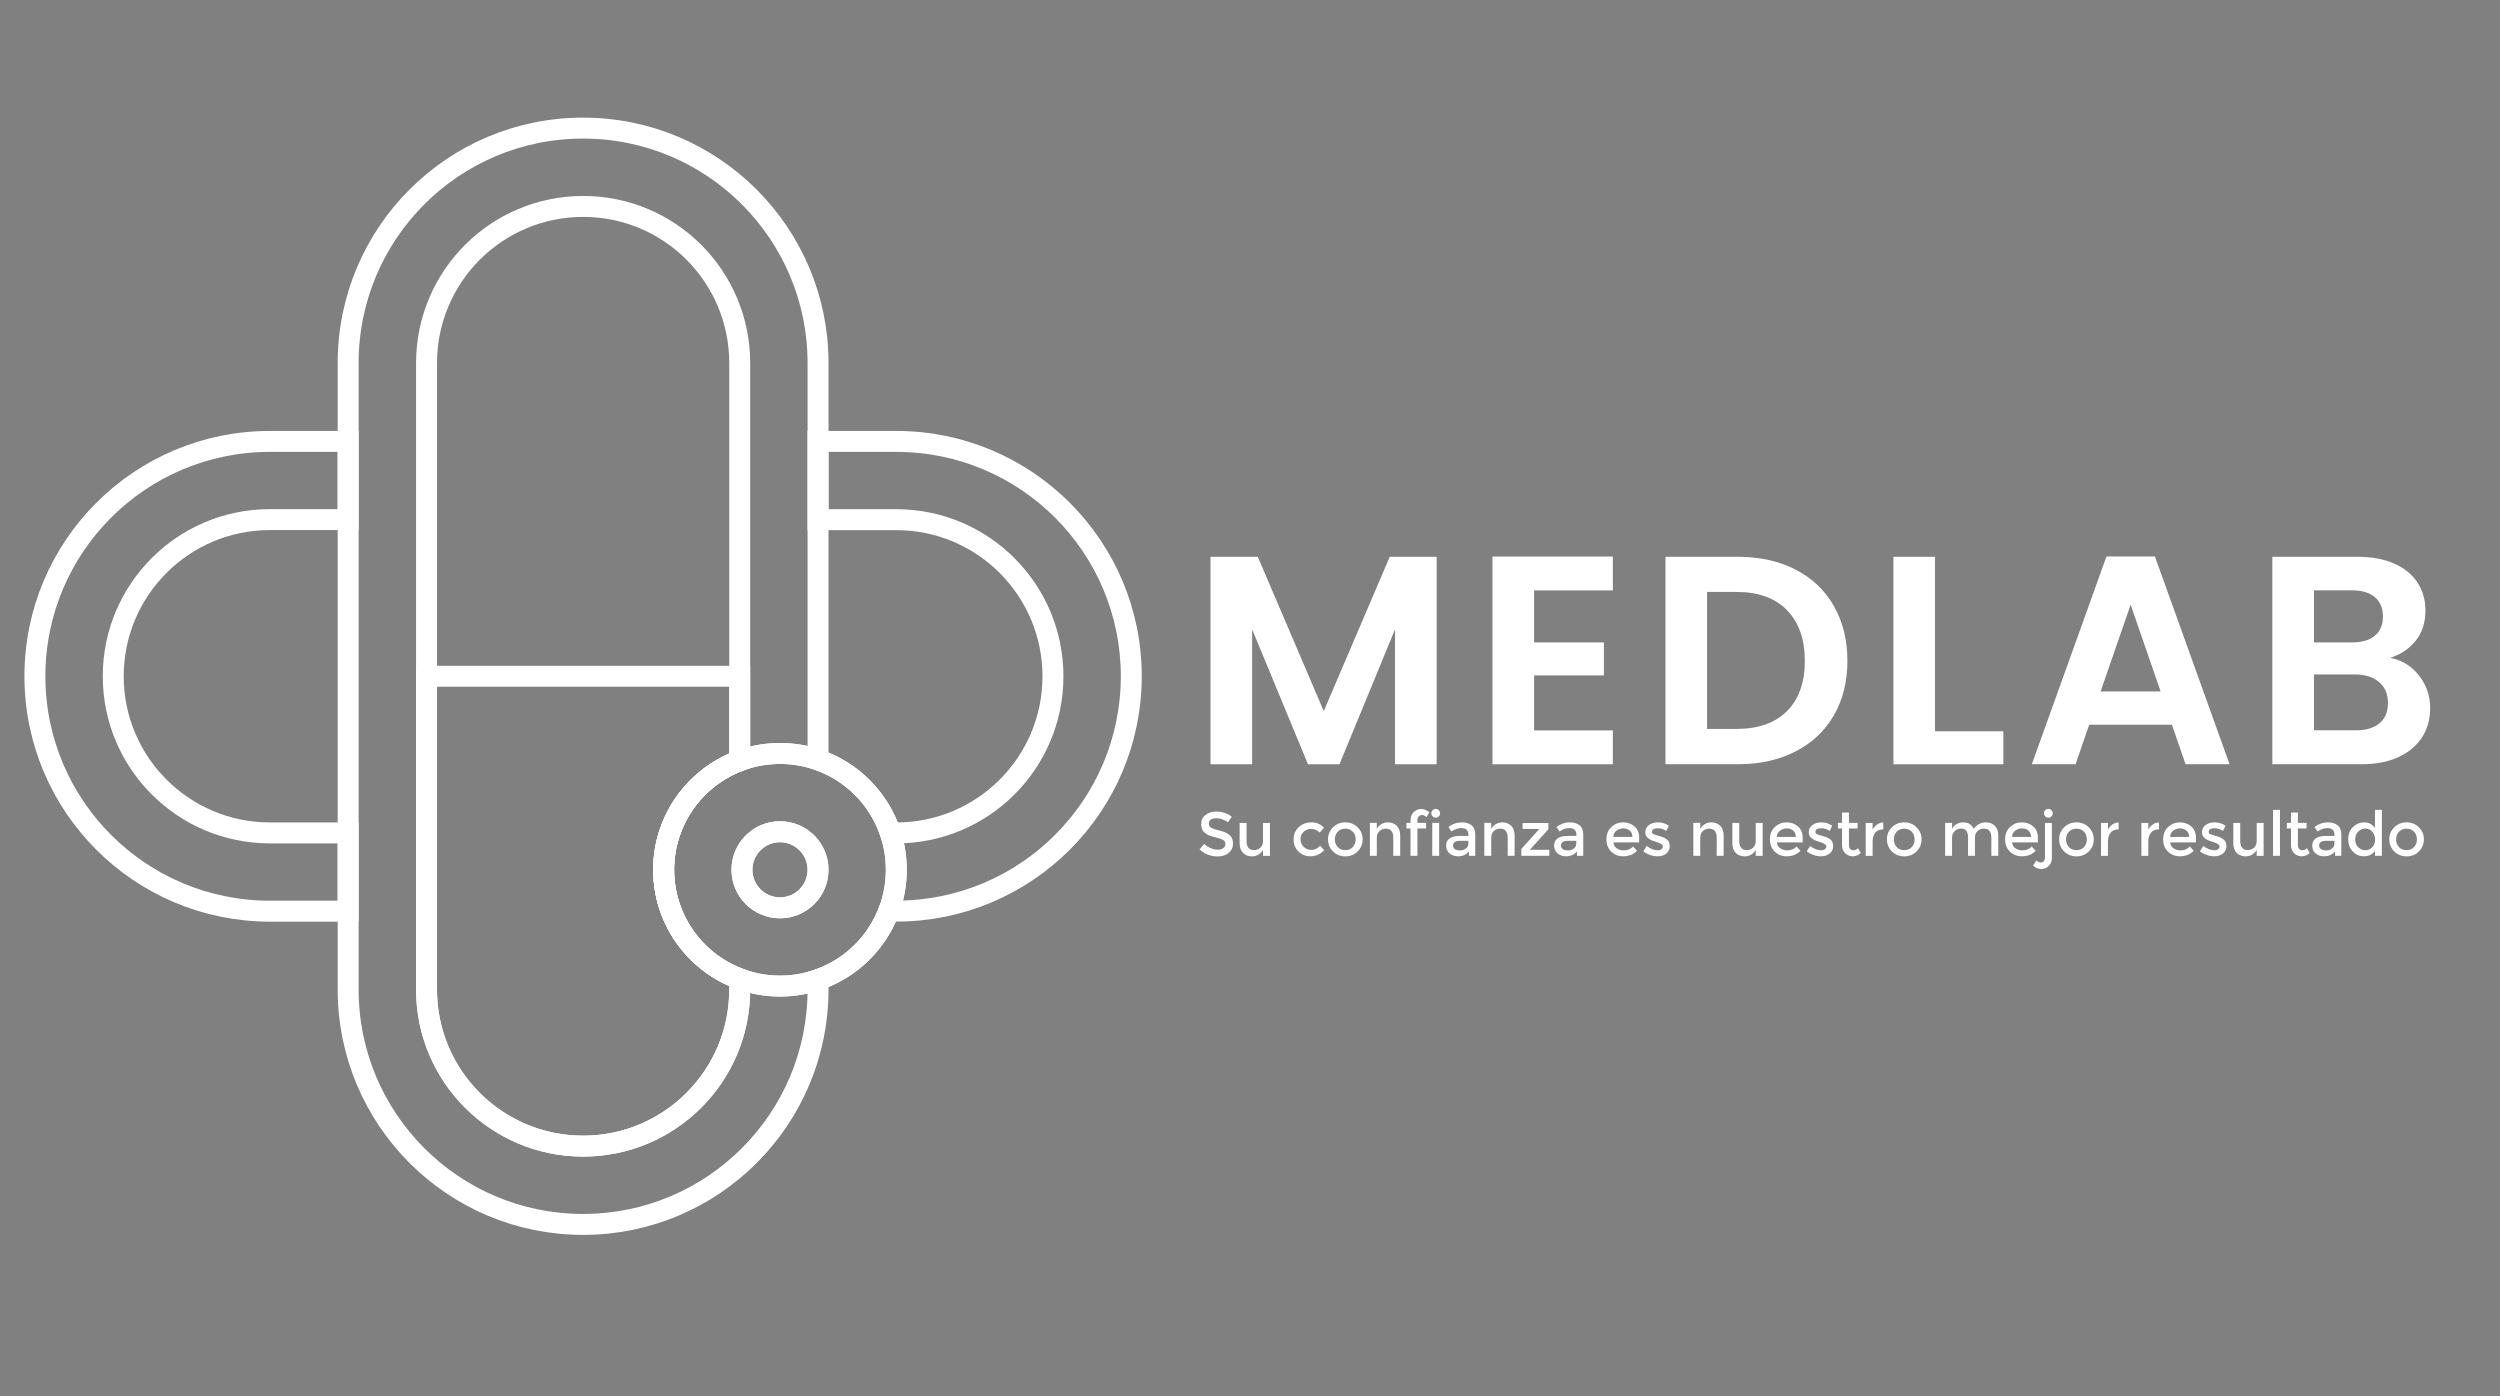 <?xml version="1.0" encoding="utf-8"?>
<!-- Generator: Adobe Illustrator 24.0.0, SVG Export Plug-In . SVG Version: 6.00 Build 0)  -->
<svg version="1.1" id="Capa_1" xmlns="http://www.w3.org/2000/svg" xmlns:xlink="http://www.w3.org/1999/xlink" x="0px" y="0px"
	 viewBox="0 0 358.11 200" style="enable-background:new 0 0 358.11 200;" xml:space="preserve">
<rect x="0" y="0" width="358.11" height="200" fill="#808080" stroke="none"/>
<style type="text/css">
	.st0{fill:#FFFFFF;}
	.st1{fill:none;stroke:#FFFFFF;stroke-width:3;stroke-miterlimit:10;}
	.st2{fill:#CCB079;}
</style>
<g>
	<g>
		<g>
			<g>
				<path class="st0" d="M205.79,79.76v29.72h-5.96V90.15l-7.96,19.33h-4.51l-8-19.33v19.33h-5.96V79.76h6.77l9.45,22.1l9.45-22.1
					H205.79z"/>
				<path class="st0" d="M219.75,84.57v7.45h10v4.73h-10v7.88h11.28v4.85h-17.24V79.72h17.24v4.85H219.75z"/>
				<path class="st0" d="M257.2,81.59c2.37,1.22,4.2,2.96,5.49,5.22c1.29,2.26,1.94,4.87,1.94,7.85c0,2.98-0.65,5.58-1.94,7.81
					c-1.29,2.23-3.12,3.95-5.49,5.17c-2.37,1.22-5.12,1.83-8.24,1.83h-10.39V79.76h10.39C252.08,79.76,254.83,80.37,257.2,81.59z
					 M255.98,101.86c1.7-1.7,2.55-4.1,2.55-7.19c0-3.09-0.85-5.51-2.55-7.26c-1.7-1.75-4.12-2.62-7.24-2.62h-4.21v19.63h4.21
					C251.87,104.41,254.28,103.56,255.98,101.86z"/>
				<path class="st0" d="M277.18,104.75h9.79v4.73h-15.75V79.76h5.96V104.75z"/>
				<path class="st0" d="M311.11,103.81h-11.84l-1.96,5.66h-6.26l10.69-29.76h6.94l10.69,29.76h-6.3L311.11,103.81z M309.5,99.05
					l-4.3-12.43l-4.3,12.43H309.5z"/>
				<path class="st0" d="M346.49,96.75c1.08,1.36,1.62,2.92,1.62,4.68c0,1.59-0.39,2.99-1.17,4.19c-0.78,1.21-1.91,2.15-3.38,2.83
					c-1.48,0.68-3.22,1.02-5.24,1.02H325.5V79.76h12.26c2.01,0,3.75,0.33,5.22,0.98c1.46,0.65,2.57,1.56,3.32,2.72
					c0.75,1.16,1.13,2.48,1.13,3.96c0,1.73-0.46,3.18-1.38,4.34c-0.92,1.16-2.15,1.99-3.68,2.47
					C344.04,94.55,345.41,95.38,346.49,96.75z M331.46,92.02h5.45c1.42,0,2.51-0.32,3.28-0.96c0.77-0.64,1.15-1.55,1.15-2.75
					c0-1.19-0.38-2.11-1.15-2.77c-0.77-0.65-1.86-0.98-3.28-0.98h-5.45V92.02z M340.85,103.6c0.81-0.68,1.21-1.65,1.21-2.9
					c0-1.28-0.43-2.28-1.28-3c-0.85-0.72-2-1.09-3.45-1.09h-5.87v8h6C338.91,104.62,340.04,104.28,340.85,103.6z"/>
			</g>
		</g>
	</g>
	<g>
		<g>
			<g>
				<path class="st0" d="M174.2,117.21c-0.3,0-0.55,0.06-0.75,0.19c-0.2,0.12-0.29,0.31-0.29,0.56c0,0.25,0.1,0.44,0.29,0.58
					c0.2,0.13,0.61,0.28,1.25,0.43c0.64,0.15,1.11,0.37,1.44,0.65c0.32,0.28,0.48,0.69,0.48,1.23c0,0.54-0.2,0.98-0.61,1.32
					c-0.41,0.34-0.94,0.51-1.61,0.51c-0.97,0-1.83-0.33-2.58-1l0.66-0.79c0.63,0.54,1.28,0.82,1.95,0.82c0.34,0,0.6-0.07,0.8-0.22
					c0.2-0.15,0.3-0.34,0.3-0.58s-0.09-0.43-0.28-0.56c-0.19-0.13-0.51-0.25-0.96-0.36c-0.46-0.11-0.8-0.21-1.04-0.3
					c-0.24-0.09-0.45-0.21-0.63-0.36c-0.37-0.28-0.55-0.7-0.55-1.28c0-0.57,0.21-1.02,0.63-1.33c0.42-0.31,0.93-0.47,1.55-0.47
					c0.4,0,0.79,0.06,1.18,0.2c0.39,0.13,0.73,0.31,1.01,0.55l-0.56,0.79c-0.18-0.17-0.43-0.3-0.75-0.41
					C174.81,117.26,174.5,117.21,174.2,117.21z"/>
				<path class="st0" d="M180.92,120.43v-2.55h0.99v4.72h-0.99v-0.86c-0.16,0.29-0.38,0.52-0.66,0.68
					c-0.28,0.17-0.58,0.25-0.91,0.25c-0.53,0-0.96-0.16-1.29-0.49c-0.33-0.33-0.49-0.8-0.49-1.41v-2.89h0.99v2.59
					c0,0.87,0.36,1.3,1.08,1.3c0.34,0,0.64-0.11,0.9-0.34C180.8,121.2,180.92,120.87,180.92,120.43z"/>
				<path class="st0" d="M187.7,122.66c-0.66,0-1.22-0.22-1.69-0.67c-0.47-0.45-0.71-1.03-0.71-1.75c0-0.72,0.25-1.31,0.74-1.76
					c0.49-0.45,1.1-0.68,1.81-0.68c0.71,0,1.31,0.25,1.8,0.74l-0.59,0.72c-0.41-0.35-0.82-0.53-1.23-0.53
					c-0.41,0-0.77,0.14-1.08,0.41c-0.3,0.27-0.46,0.63-0.46,1.06c0,0.43,0.15,0.8,0.45,1.1c0.3,0.3,0.67,0.45,1.11,0.45
					c0.44,0,0.86-0.2,1.25-0.6l0.59,0.64C189.11,122.38,188.45,122.66,187.7,122.66z"/>
				<path class="st0" d="M194.48,121.96c-0.47,0.47-1.06,0.71-1.77,0.71c-0.71,0-1.3-0.24-1.77-0.71c-0.47-0.47-0.71-1.05-0.71-1.73
					c0-0.68,0.24-1.25,0.71-1.72c0.47-0.47,1.06-0.71,1.77-0.71c0.71,0,1.3,0.24,1.77,0.71c0.47,0.47,0.71,1.05,0.71,1.72
					C195.19,120.91,194.95,121.49,194.48,121.96z M191.63,121.35c0.28,0.29,0.64,0.43,1.07,0.43c0.43,0,0.79-0.14,1.07-0.43
					c0.28-0.29,0.42-0.66,0.42-1.11c0-0.46-0.14-0.83-0.42-1.11c-0.28-0.29-0.64-0.43-1.07-0.43c-0.43,0-0.79,0.14-1.07,0.43
					c-0.28,0.29-0.42,0.66-0.42,1.11C191.21,120.69,191.35,121.06,191.63,121.35z"/>
				<path class="st0" d="M197.22,120.04v2.55h-0.99v-4.72h0.99v0.86c0.16-0.29,0.38-0.52,0.66-0.68c0.28-0.17,0.58-0.25,0.91-0.25
					c0.53,0,0.96,0.16,1.29,0.49c0.33,0.33,0.49,0.8,0.49,1.41v2.89h-0.99V120c0-0.87-0.36-1.3-1.08-1.3c-0.34,0-0.64,0.11-0.9,0.34
					C197.34,119.27,197.22,119.6,197.22,120.04z"/>
				<path class="st0" d="M203.04,117.48v0.39h1.24v0.8h-1.24v3.92h-0.99v-3.92h-0.59v-0.8h0.59v-0.36c0-0.5,0.15-0.89,0.45-1.18
					c0.3-0.29,0.66-0.44,1.08-0.44c0.42,0,0.81,0.16,1.16,0.47l-0.41,0.7c-0.2-0.21-0.4-0.31-0.61-0.31c-0.21,0-0.38,0.07-0.5,0.2
					C203.1,117.08,203.04,117.26,203.04,117.48z"/>
				<path class="st0" d="M205.22,116.94c-0.12-0.12-0.19-0.27-0.19-0.44c0-0.17,0.06-0.32,0.19-0.44c0.12-0.12,0.27-0.19,0.44-0.19
					c0.17,0,0.32,0.06,0.44,0.19c0.12,0.12,0.19,0.27,0.19,0.44c0,0.17-0.06,0.32-0.19,0.44c-0.12,0.12-0.27,0.19-0.44,0.19
					C205.49,117.12,205.34,117.06,205.22,116.94z M206.15,122.59h-0.99v-4.72h0.99V122.59z"/>
				<path class="st0" d="M211.32,122.59h-0.9v-0.63c-0.39,0.47-0.91,0.7-1.57,0.7c-0.49,0-0.9-0.14-1.22-0.42
					c-0.32-0.28-0.48-0.65-0.48-1.11c0-0.46,0.17-0.81,0.51-1.04c0.34-0.23,0.81-0.35,1.39-0.35h1.29v-0.18
					c0-0.63-0.35-0.94-1.05-0.94c-0.44,0-0.89,0.16-1.37,0.48l-0.44-0.62c0.57-0.46,1.22-0.68,1.95-0.68c0.56,0,1.01,0.14,1.36,0.42
					c0.35,0.28,0.53,0.72,0.53,1.33V122.59z M210.33,120.84v-0.4h-1.12c-0.72,0-1.07,0.22-1.07,0.67c0,0.23,0.09,0.41,0.27,0.53
					c0.18,0.12,0.42,0.18,0.74,0.18s0.59-0.09,0.83-0.27C210.21,121.38,210.33,121.14,210.33,120.84z"/>
				<path class="st0" d="M213.61,120.04v2.55h-0.99v-4.72h0.99v0.86c0.16-0.29,0.38-0.52,0.66-0.68c0.28-0.17,0.58-0.25,0.91-0.25
					c0.53,0,0.96,0.16,1.29,0.49c0.33,0.33,0.49,0.8,0.49,1.41v2.89h-0.99V120c0-0.87-0.36-1.3-1.08-1.3c-0.34,0-0.64,0.11-0.9,0.34
					C213.73,119.27,213.61,119.6,213.61,120.04z"/>
				<path class="st0" d="M218.1,118.74v-0.85h3.69v0.9l-2.65,2.94h2.79v0.86h-4.01v-0.97l2.58-2.88H218.1z"/>
				<path class="st0" d="M226.79,122.59h-0.9v-0.63c-0.39,0.47-0.91,0.7-1.57,0.7c-0.49,0-0.9-0.14-1.22-0.42
					c-0.32-0.28-0.48-0.65-0.48-1.11c0-0.46,0.17-0.81,0.51-1.04c0.34-0.23,0.81-0.35,1.39-0.35h1.29v-0.18
					c0-0.63-0.35-0.94-1.05-0.94c-0.44,0-0.89,0.16-1.37,0.48l-0.44-0.62c0.57-0.46,1.22-0.68,1.95-0.68c0.56,0,1.01,0.14,1.36,0.42
					c0.35,0.28,0.53,0.72,0.53,1.33V122.59z M225.79,120.84v-0.4h-1.12c-0.72,0-1.07,0.22-1.07,0.67c0,0.23,0.09,0.41,0.27,0.53
					c0.18,0.12,0.42,0.18,0.74,0.18s0.59-0.09,0.83-0.27C225.68,121.38,225.79,121.14,225.79,120.84z"/>
				<path class="st0" d="M234.81,120.67h-3.7c0.02,0.34,0.18,0.62,0.47,0.83c0.29,0.21,0.62,0.31,0.99,0.31
					c0.59,0,1.04-0.19,1.35-0.56l0.57,0.62c-0.51,0.53-1.17,0.79-1.99,0.79c-0.66,0-1.23-0.22-1.69-0.66
					c-0.46-0.44-0.7-1.03-0.7-1.77c0-0.74,0.24-1.33,0.71-1.77c0.47-0.44,1.03-0.66,1.67-0.66c0.64,0,1.19,0.19,1.64,0.58
					c0.45,0.39,0.67,0.92,0.67,1.6V120.67z M231.12,119.89h2.71c0-0.4-0.12-0.7-0.37-0.91c-0.25-0.21-0.55-0.32-0.92-0.32
					c-0.36,0-0.69,0.11-0.98,0.33C231.26,119.21,231.12,119.51,231.12,119.89z"/>
				<path class="st0" d="M239.18,121.18c0,0.45-0.16,0.81-0.49,1.08c-0.33,0.27-0.74,0.4-1.25,0.4c-0.34,0-0.7-0.06-1.07-0.19
					c-0.37-0.12-0.7-0.3-0.98-0.52l0.48-0.77c0.55,0.41,1.08,0.62,1.6,0.62c0.22,0,0.4-0.05,0.53-0.16c0.13-0.1,0.2-0.24,0.2-0.39
					c0-0.24-0.31-0.45-0.94-0.64c-0.05-0.02-0.08-0.03-0.11-0.04c-0.98-0.27-1.47-0.71-1.47-1.33c0-0.44,0.17-0.79,0.51-1.05
					c0.34-0.26,0.78-0.39,1.33-0.39c0.54,0,1.06,0.16,1.54,0.48l-0.37,0.74c-0.38-0.25-0.8-0.38-1.25-0.38
					c-0.24,0-0.43,0.04-0.58,0.13c-0.15,0.09-0.22,0.21-0.22,0.39c0,0.15,0.08,0.27,0.23,0.34c0.11,0.05,0.26,0.1,0.45,0.15
					c0.19,0.05,0.36,0.09,0.51,0.14c0.15,0.05,0.29,0.1,0.43,0.16c0.14,0.06,0.29,0.14,0.45,0.25
					C239.02,120.4,239.18,120.73,239.18,121.18z"/>
				<path class="st0" d="M243.55,120.04v2.55h-0.99v-4.72h0.99v0.86c0.16-0.29,0.38-0.52,0.66-0.68c0.28-0.17,0.58-0.25,0.91-0.25
					c0.53,0,0.96,0.16,1.29,0.49c0.33,0.33,0.49,0.8,0.49,1.41v2.89h-0.99V120c0-0.87-0.36-1.3-1.08-1.3c-0.34,0-0.64,0.11-0.9,0.34
					C243.68,119.27,243.55,119.6,243.55,120.04z"/>
				<path class="st0" d="M251.5,120.43v-2.55h0.99v4.72h-0.99v-0.86c-0.16,0.29-0.38,0.52-0.66,0.68c-0.28,0.17-0.58,0.25-0.91,0.25
					c-0.53,0-0.96-0.16-1.29-0.49c-0.33-0.33-0.49-0.8-0.49-1.41v-2.89h0.99v2.59c0,0.87,0.36,1.3,1.08,1.3
					c0.34,0,0.64-0.11,0.9-0.34C251.37,121.2,251.5,120.87,251.5,120.43z"/>
				<path class="st0" d="M258.23,120.67h-3.7c0.02,0.34,0.18,0.62,0.47,0.83c0.29,0.21,0.62,0.31,0.99,0.31
					c0.59,0,1.04-0.19,1.35-0.56l0.57,0.62c-0.51,0.53-1.17,0.79-1.99,0.79c-0.66,0-1.23-0.22-1.69-0.66
					c-0.46-0.44-0.7-1.03-0.7-1.77c0-0.74,0.24-1.33,0.71-1.77c0.47-0.44,1.03-0.66,1.67-0.66c0.64,0,1.19,0.19,1.64,0.58
					c0.45,0.39,0.67,0.92,0.67,1.6V120.67z M254.53,119.89h2.71c0-0.4-0.12-0.7-0.37-0.91c-0.25-0.21-0.55-0.32-0.92-0.32
					c-0.36,0-0.69,0.11-0.98,0.33C254.67,119.21,254.53,119.51,254.53,119.89z"/>
				<path class="st0" d="M262.59,121.18c0,0.45-0.16,0.81-0.49,1.08c-0.33,0.27-0.74,0.4-1.25,0.4c-0.34,0-0.7-0.06-1.07-0.19
					c-0.37-0.12-0.7-0.3-0.98-0.52l0.48-0.77c0.55,0.41,1.08,0.62,1.6,0.62c0.22,0,0.4-0.05,0.53-0.16c0.13-0.1,0.2-0.24,0.2-0.39
					c0-0.24-0.31-0.45-0.94-0.64c-0.05-0.02-0.08-0.03-0.11-0.04c-0.98-0.27-1.47-0.71-1.47-1.33c0-0.44,0.17-0.79,0.51-1.05
					c0.34-0.26,0.78-0.39,1.33-0.39c0.54,0,1.06,0.16,1.54,0.48l-0.37,0.74c-0.38-0.25-0.8-0.38-1.25-0.38
					c-0.24,0-0.43,0.04-0.58,0.13c-0.15,0.09-0.22,0.21-0.22,0.39c0,0.15,0.08,0.27,0.23,0.34c0.11,0.05,0.26,0.1,0.45,0.15
					c0.19,0.05,0.36,0.09,0.51,0.14c0.15,0.05,0.29,0.1,0.43,0.16c0.14,0.06,0.29,0.14,0.45,0.25
					C262.43,120.4,262.59,120.73,262.59,121.18z"/>
				<path class="st0" d="M264.85,118.67v2.39c0,0.22,0.06,0.4,0.18,0.54c0.12,0.13,0.28,0.2,0.5,0.2c0.21,0,0.42-0.1,0.61-0.31
					l0.41,0.7c-0.35,0.31-0.73,0.47-1.16,0.47c-0.42,0-0.78-0.15-1.08-0.44c-0.3-0.29-0.45-0.69-0.45-1.18v-2.37h-0.59v-0.8h0.59
					v-1.48h0.99v1.48h1.24v0.8H264.85z"/>
				<path class="st0" d="M269.72,118.81c-0.49,0-0.86,0.16-1.11,0.48c-0.25,0.32-0.37,0.75-0.37,1.29v2.02h-0.99v-4.72h0.99v0.95
					c0.16-0.3,0.38-0.54,0.65-0.73s0.57-0.29,0.87-0.29l0.01,1C269.76,118.81,269.74,118.81,269.72,118.81z"/>
				<path class="st0" d="M274.54,121.96c-0.47,0.47-1.06,0.71-1.77,0.71c-0.71,0-1.3-0.24-1.77-0.71c-0.47-0.47-0.71-1.05-0.71-1.73
					c0-0.68,0.24-1.25,0.71-1.72c0.47-0.47,1.06-0.71,1.77-0.71c0.71,0,1.3,0.24,1.77,0.71c0.47,0.47,0.71,1.05,0.71,1.72
					C275.25,120.91,275.01,121.49,274.54,121.96z M271.7,121.35c0.28,0.29,0.64,0.43,1.07,0.43c0.43,0,0.79-0.14,1.07-0.43
					c0.28-0.29,0.42-0.66,0.42-1.11c0-0.46-0.14-0.83-0.42-1.11c-0.28-0.29-0.64-0.43-1.07-0.43c-0.43,0-0.79,0.14-1.07,0.43
					c-0.28,0.29-0.42,0.66-0.42,1.11C271.28,120.69,271.42,121.06,271.7,121.35z"/>
				<path class="st0" d="M279.62,120.04v2.55h-0.99v-4.72h0.99v0.86c0.14-0.29,0.36-0.52,0.64-0.68c0.29-0.17,0.6-0.25,0.93-0.25
					c0.75,0,1.25,0.31,1.52,0.92c0.47-0.61,1.05-0.92,1.75-0.92c0.53,0,0.96,0.16,1.29,0.49c0.33,0.33,0.49,0.8,0.49,1.41v2.89
					h-0.99V120c0-0.87-0.36-1.3-1.08-1.3c-0.34,0-0.63,0.11-0.88,0.32c-0.25,0.22-0.38,0.53-0.39,0.94v2.63h-0.99V120
					c0-0.45-0.08-0.78-0.24-0.99c-0.16-0.21-0.41-0.32-0.75-0.32s-0.64,0.11-0.9,0.34C279.75,119.27,279.62,119.6,279.62,120.04z"/>
				<path class="st0" d="M291.92,120.67h-3.7c0.02,0.34,0.18,0.62,0.47,0.83c0.29,0.21,0.62,0.31,0.99,0.31
					c0.59,0,1.04-0.19,1.35-0.56l0.57,0.62c-0.51,0.53-1.17,0.79-1.99,0.79c-0.66,0-1.23-0.22-1.69-0.66
					c-0.46-0.44-0.7-1.03-0.7-1.77c0-0.74,0.24-1.33,0.71-1.77c0.47-0.44,1.03-0.66,1.67-0.66s1.19,0.19,1.64,0.58
					c0.45,0.39,0.67,0.92,0.67,1.6V120.67z M288.22,119.89h2.71c0-0.4-0.12-0.7-0.37-0.91c-0.25-0.21-0.55-0.32-0.92-0.32
					c-0.36,0-0.69,0.11-0.98,0.33C288.37,119.21,288.22,119.51,288.22,119.89z"/>
				<path class="st0" d="M292.93,122.82v-4.94h0.99v4.98c0,0.5-0.15,0.89-0.45,1.18c-0.3,0.29-0.66,0.44-1.08,0.44
					c-0.42,0-0.81-0.16-1.16-0.47l0.46-0.75c0.2,0.19,0.4,0.29,0.61,0.29c0.2,0,0.36-0.06,0.47-0.2
					C292.87,123.23,292.93,123.05,292.93,122.82z M292.97,116.94c-0.12-0.12-0.19-0.27-0.19-0.44c0-0.17,0.06-0.32,0.19-0.44
					c0.12-0.12,0.27-0.19,0.44-0.19c0.17,0,0.32,0.06,0.44,0.19c0.12,0.12,0.19,0.27,0.19,0.44c0,0.17-0.06,0.32-0.19,0.44
					c-0.12,0.12-0.27,0.19-0.44,0.19C293.24,117.12,293.09,117.06,292.97,116.94z"/>
				<path class="st0" d="M299.21,121.96c-0.47,0.47-1.06,0.71-1.77,0.71c-0.71,0-1.3-0.24-1.77-0.71c-0.47-0.47-0.71-1.05-0.71-1.73
					c0-0.68,0.24-1.25,0.71-1.72c0.47-0.47,1.06-0.71,1.77-0.71c0.71,0,1.3,0.24,1.77,0.71c0.47,0.47,0.71,1.05,0.71,1.72
					C299.92,120.91,299.69,121.49,299.21,121.96z M296.37,121.35c0.28,0.29,0.64,0.43,1.07,0.43c0.43,0,0.79-0.14,1.07-0.43
					c0.28-0.29,0.42-0.66,0.42-1.11c0-0.46-0.14-0.83-0.42-1.11c-0.28-0.29-0.64-0.43-1.07-0.43c-0.43,0-0.79,0.14-1.07,0.43
					c-0.28,0.29-0.42,0.66-0.42,1.11C295.95,120.69,296.09,121.06,296.37,121.35z"/>
				<path class="st0" d="M303.43,118.81c-0.49,0-0.86,0.16-1.11,0.48c-0.25,0.32-0.37,0.75-0.37,1.29v2.02h-0.99v-4.72h0.99v0.95
					c0.16-0.3,0.38-0.54,0.65-0.73s0.57-0.29,0.87-0.29l0.01,1C303.47,118.81,303.45,118.81,303.43,118.81z"/>
				<path class="st0" d="M309.21,118.81c-0.49,0-0.86,0.16-1.11,0.48c-0.25,0.32-0.37,0.75-0.37,1.29v2.02h-0.99v-4.72h0.99v0.95
					c0.16-0.3,0.38-0.54,0.65-0.73s0.57-0.29,0.87-0.29l0.01,1C309.24,118.81,309.23,118.81,309.21,118.81z"/>
				<path class="st0" d="M314.56,120.67h-3.7c0.02,0.34,0.18,0.62,0.47,0.83c0.29,0.21,0.62,0.31,0.99,0.31
					c0.59,0,1.04-0.19,1.35-0.56l0.57,0.62c-0.51,0.53-1.17,0.79-1.99,0.79c-0.66,0-1.23-0.22-1.69-0.66
					c-0.46-0.44-0.7-1.03-0.7-1.77c0-0.74,0.24-1.33,0.71-1.77c0.47-0.44,1.03-0.66,1.67-0.66c0.64,0,1.19,0.19,1.64,0.58
					c0.45,0.39,0.67,0.92,0.67,1.6V120.67z M310.86,119.89h2.71c0-0.4-0.12-0.7-0.37-0.91c-0.25-0.21-0.55-0.32-0.92-0.32
					c-0.36,0-0.69,0.11-0.98,0.33C311,119.21,310.86,119.51,310.86,119.89z"/>
				<path class="st0" d="M318.92,121.18c0,0.45-0.16,0.81-0.49,1.08c-0.33,0.27-0.74,0.4-1.25,0.4c-0.34,0-0.7-0.06-1.07-0.19
					c-0.37-0.12-0.7-0.3-0.98-0.52l0.48-0.77c0.55,0.41,1.08,0.62,1.6,0.62c0.22,0,0.4-0.05,0.53-0.16c0.13-0.1,0.2-0.24,0.2-0.39
					c0-0.24-0.31-0.45-0.94-0.64c-0.05-0.02-0.08-0.03-0.11-0.04c-0.98-0.27-1.47-0.71-1.47-1.33c0-0.44,0.17-0.79,0.51-1.05
					c0.34-0.26,0.78-0.39,1.33-0.39c0.54,0,1.06,0.16,1.54,0.48l-0.37,0.74c-0.38-0.25-0.8-0.38-1.25-0.38
					c-0.24,0-0.43,0.04-0.58,0.13c-0.15,0.09-0.22,0.21-0.22,0.39c0,0.15,0.08,0.27,0.23,0.34c0.11,0.05,0.26,0.1,0.45,0.15
					c0.19,0.05,0.36,0.09,0.51,0.14c0.15,0.05,0.29,0.1,0.43,0.16c0.14,0.06,0.29,0.14,0.45,0.25
					C318.76,120.4,318.92,120.73,318.92,121.18z"/>
				<path class="st0" d="M323.26,120.43v-2.55h0.99v4.72h-0.99v-0.86c-0.16,0.29-0.38,0.52-0.66,0.68
					c-0.28,0.17-0.58,0.25-0.91,0.25c-0.53,0-0.96-0.16-1.29-0.49c-0.33-0.33-0.49-0.8-0.49-1.41v-2.89h0.99v2.59
					c0,0.87,0.36,1.3,1.08,1.3c0.34,0,0.64-0.11,0.9-0.34C323.13,121.2,323.26,120.87,323.26,120.43z"/>
				<path class="st0" d="M326.59,122.59h-0.99v-6.58h0.99V122.59z"/>
				<path class="st0" d="M329.16,118.67v2.39c0,0.22,0.06,0.4,0.18,0.54c0.12,0.13,0.28,0.2,0.5,0.2c0.21,0,0.42-0.1,0.61-0.31
					l0.41,0.7c-0.35,0.31-0.73,0.47-1.16,0.47c-0.42,0-0.78-0.15-1.08-0.44c-0.3-0.29-0.45-0.69-0.45-1.18v-2.37h-0.59v-0.8h0.59
					v-1.48h0.99v1.48h1.24v0.8H329.16z"/>
				<path class="st0" d="M335.38,122.59h-0.9v-0.63c-0.39,0.47-0.91,0.7-1.57,0.7c-0.49,0-0.9-0.14-1.22-0.42
					c-0.32-0.28-0.48-0.65-0.48-1.11c0-0.46,0.17-0.81,0.51-1.04c0.34-0.23,0.81-0.35,1.39-0.35h1.29v-0.18
					c0-0.63-0.35-0.94-1.05-0.94c-0.44,0-0.89,0.16-1.37,0.48l-0.44-0.62c0.57-0.46,1.22-0.68,1.95-0.68c0.56,0,1.01,0.14,1.36,0.42
					c0.35,0.28,0.53,0.72,0.53,1.33V122.59z M334.39,120.84v-0.4h-1.12c-0.72,0-1.07,0.22-1.07,0.67c0,0.23,0.09,0.41,0.27,0.53
					c0.18,0.12,0.42,0.18,0.74,0.18c0.32,0,0.59-0.09,0.83-0.27C334.27,121.38,334.39,121.14,334.39,120.84z"/>
				<path class="st0" d="M337.04,121.99c-0.44-0.45-0.67-1.04-0.67-1.77c0-0.73,0.23-1.32,0.68-1.76c0.46-0.44,1-0.66,1.63-0.66
					c0.63,0,1.14,0.27,1.52,0.8v-2.59h0.99v6.58h-0.99v-0.71c-0.37,0.52-0.9,0.78-1.61,0.78C338,122.66,337.48,122.44,337.04,121.99
					z M337.37,120.26c0,0.45,0.15,0.82,0.43,1.1c0.29,0.28,0.63,0.43,1.02,0.43c0.39,0,0.72-0.14,0.99-0.43
					c0.27-0.29,0.41-0.65,0.41-1.1c0-0.45-0.14-0.82-0.41-1.13c-0.27-0.3-0.61-0.45-1-0.45c-0.4,0-0.74,0.15-1.02,0.45
					C337.51,119.43,337.37,119.8,337.37,120.26z"/>
				<path class="st0" d="M346.5,121.96c-0.47,0.47-1.06,0.71-1.77,0.71c-0.71,0-1.3-0.24-1.77-0.71c-0.47-0.47-0.71-1.05-0.71-1.73
					c0-0.68,0.24-1.25,0.71-1.72c0.47-0.47,1.06-0.71,1.77-0.71c0.71,0,1.3,0.24,1.77,0.71c0.47,0.47,0.71,1.05,0.71,1.72
					C347.2,120.91,346.97,121.49,346.5,121.96z M343.65,121.35c0.28,0.29,0.64,0.43,1.07,0.43c0.43,0,0.79-0.14,1.07-0.43
					c0.28-0.29,0.42-0.66,0.42-1.11c0-0.46-0.14-0.83-0.42-1.11c-0.28-0.29-0.64-0.43-1.07-0.43c-0.43,0-0.79,0.14-1.07,0.43
					c-0.28,0.29-0.42,0.66-0.42,1.11C343.23,120.69,343.37,121.06,343.65,121.35z"/>
			</g>
		</g>
	</g>
</g>
<g>
	<path class="st1" d="M127.54,119.31c-1.63-4.9-5.48-8.78-10.36-10.47V52c0-9.29-3.77-17.7-9.86-23.79
		c-6.09-6.09-14.5-9.86-23.8-9.86c-18.58,0-33.65,15.06-33.65,33.65v89.74c0,18.58,15.06,33.65,33.65,33.65
		c18.59,0,33.66-15.06,33.66-33.65v-1.4c4.66-1.6,8.38-5.23,10.13-9.82c0.7-1.84,1.08-3.84,1.08-5.93
		C128.39,122.74,128.09,120.97,127.54,119.31z"/>
	<g>
		<path class="st1" d="M5,96.87c0,18.58,15.07,33.65,33.66,33.65h11.21v-11.21H38.66c-12.39,0-22.44-10.05-22.44-22.44
			c0-12.39,10.05-22.44,22.44-22.44h11.21V63.23H38.66C20.07,63.23,5,78.29,5,96.87z"/>
		<path class="st1" d="M128.39,63.23h-11.21v11.21h11.21c12.39,0,22.44,10.05,22.44,22.44c0,6.19-2.51,11.8-6.57,15.86
			c-4.06,4.06-9.67,6.57-15.86,6.57h-0.85c-1.63-4.9-5.48-8.78-10.36-10.47c-1.71-0.59-3.55-0.91-5.45-0.91
			c-2.03,0-3.97,0.36-5.77,1.02c-4.72,1.75-8.44,5.57-10.04,10.36c-0.56,1.66-0.86,3.43-0.86,5.28c0,2.09,0.39,4.09,1.09,5.93
			c1.71,4.49,5.3,8.04,9.81,9.7c1.8,0.67,3.74,1.03,5.77,1.03c1.91,0,3.75-0.32,5.45-0.92c4.66-1.6,8.38-5.23,10.13-9.82h1.08
			c9.3,0,17.7-3.77,23.79-9.86c6.09-6.09,9.86-14.5,9.86-23.79C162.04,78.29,146.97,63.23,128.39,63.23z M111.73,130.04
			c-3.01,0-5.45-2.44-5.45-5.45s2.44-5.45,5.45-5.45c3.01,0,5.45,2.44,5.45,5.45S114.74,130.04,111.73,130.04z"/>
	</g>
	<path class="st1" d="M96.15,130.52c-0.7-1.84-1.09-3.84-1.09-5.93c0-1.85,0.3-3.62,0.86-5.28c1.59-4.79,5.31-8.61,10.04-10.36V52
		c0-6.19-2.51-11.8-6.56-15.86c-4.06-4.06-9.67-6.57-15.87-6.57c-12.39,0-22.43,10.05-22.43,22.44v89.74
		c0,12.39,10.04,22.43,22.43,22.43c12.4,0,22.44-10.04,22.44-22.43v-1.52C101.45,138.57,97.85,135.01,96.15,130.52z"/>
	<path class="st1" d="M105.96,140.23c-4.51-1.66-8.1-5.22-9.81-9.7c-0.7-1.84-1.09-3.84-1.09-5.93c0-1.85,0.3-3.62,0.86-5.28
		c1.59-4.79,5.31-8.61,10.04-10.36c0,0,0,0,0,0V96.87H61.09v44.87c0,12.39,10.04,22.43,22.43,22.43c12.39,0,22.43-10.04,22.43-22.43
		L105.96,140.23C105.96,140.23,105.96,140.23,105.96,140.23z"/>
	<path class="st1" d="M127.54,119.31c-1.63-4.9-5.48-8.78-10.36-10.47c-1.71-0.59-3.55-0.91-5.45-0.91c-2.03,0-3.97,0.36-5.77,1.02
		c-4.72,1.75-8.44,5.57-10.04,10.36c-0.56,1.66-0.86,3.43-0.86,5.28c0,2.09,0.39,4.09,1.09,5.93c1.71,4.49,5.3,8.04,9.81,9.7
		c1.8,0.67,3.74,1.03,5.77,1.03c1.91,0,3.75-0.32,5.45-0.92c4.66-1.6,8.38-5.23,10.13-9.82c0.7-1.84,1.08-3.84,1.08-5.93
		C128.39,122.74,128.09,120.97,127.54,119.31z M111.73,130.04c-3.01,0-5.45-2.44-5.45-5.45c0-3.01,2.44-5.45,5.45-5.45
		c3.01,0,5.45,2.44,5.45,5.45C117.18,127.6,114.74,130.04,111.73,130.04z"/>
</g>
<g>
	<g>
		<path class="st2" d="M463.63,194.31l-41.73-31.64c-5.95-4.51-9.5-11.66-9.5-19.12V27.62l51.23-20.04l51.15,20.04v115.93
			c0,7.46-3.55,14.6-9.49,19.11L463.63,194.31z M415.56,29.78v113.77c0,6.48,3.08,12.69,8.25,16.6l39.82,30.19l39.76-30.19
			c5.16-3.92,8.24-10.12,8.24-16.6V29.78l-47.99-18.8L415.56,29.78z"/>
	</g>
	<g>
		<path class="st0" d="M422.54,56.51 M429.13,127.61v10.25c0,4.69,2.03,9.16,5.43,11.99l28.9,20.24l28.86-20.24
			c3.4-2.83,5.42-7.31,5.42-11.99v-10.26h6.5l0.09,10.26c0,6.68-2.96,13.09-7.92,17.16l-0.2,0.15l-32.74,22.96l-32.99-23.11
			c-4.97-4.07-7.93-10.48-7.93-17.17v-10.25H429.13z M422.54,56.51V37.44l40.92-16.67l40.86,16.67l0,19.07h-6.59V41.87l-34.27-13.98
			l-34.33,13.98v14.64L422.54,56.51"/>
	</g>
	<g>
		<rect x="436.28" y="33.98" class="st0" width="6.59" height="22.53"/>
	</g>
	<g>
		<rect x="460.26" y="24.33" class="st0" width="6.59" height="32.18"/>
	</g>
	<g>
		<rect x="460.26" y="153.65" class="st0" width="6.59" height="16.27"/>
	</g>
	<g>
		<g>
			<rect x="466.95" y="94.18" class="st2" width="6.85" height="22.43"/>
		</g>
	</g>
	<g>
		<g>
			<rect x="466.95" y="64.92" class="st2" width="6.85" height="7.2"/>
		</g>
	</g>
	<g>
		<g>
			<g>
				<rect x="422.54" y="66.33" class="st0" width="6.75" height="58.22"/>
			</g>
		</g>
		<g>
			<g>
				<polygon class="st0" points="436.38,92.46 430.13,92.46 436.42,107.03 				"/>
			</g>
		</g>
		<g>
			<g>
				<polygon class="st0" points="422.54,66.33 442.87,66.33 436.27,59.62 429.17,59.62 				"/>
			</g>
		</g>
		<g>
			<polygon class="st0" points="439.1,96.72 442.87,93.01 442.87,66.33 436.23,66.33 436.23,124.55 442.87,124.55 442.87,105.57 			
				"/>
		</g>
	</g>
	<g>
		<rect x="446.55" y="133.01" width="34.06" height="2.11"/>
	</g>
	<g>
		<rect x="446.55" y="152.04" width="34.06" height="2.11"/>
	</g>
	<g>
		<path class="st0" d="M463.63,194.31l-41.73-31.64c-5.95-4.51-9.5-11.66-9.5-19.12V27.62l51.23-20.04l51.15,20.04v115.93
			c0,7.46-3.55,14.6-9.49,19.11L463.63,194.31z M415.56,29.78v113.77c0,6.48,3.08,12.69,8.25,16.6l39.82,30.19l39.76-30.19
			c5.16-3.92,8.24-10.12,8.24-16.6V29.78l-47.99-18.8L415.56,29.78z"/>
	</g>
	<g>
		<g>
			<rect x="436.28" y="127.61" class="st0" width="6.59" height="29.39"/>
		</g>
		<g>
			<rect x="484.46" y="127.61" class="st0" width="6.59" height="29.61"/>
		</g>
		<g>
			<rect x="484.46" y="33.98" class="st0" width="6.59" height="22.53"/>
		</g>
		<g>
			<rect x="460.26" y="153.65" class="st0" width="6.59" height="16.27"/>
		</g>
	</g>
	<g>
		<g>
			<g>
				<rect x="453.35" y="110.76" class="st0" width="6.85" height="7.2"/>
			</g>
		</g>
		<g>
			<g>
				<rect x="466.95" y="95.52" class="st0" width="6.85" height="22.43"/>
			</g>
		</g>
		<g>
			<g>
				<rect x="466.95" y="66.59" class="st0" width="6.85" height="7.06"/>
			</g>
		</g>
		<g>
			<g>
				<rect x="453.35" y="66.59" class="st0" width="6.85" height="18.18"/>
			</g>
		</g>
		<g>
			<g>
				<polygon class="st0" points="473.79,95.52 460.19,81.85 453.25,84.77 467.06,98.55 				"/>
			</g>
		</g>
		<g>
			<g>
				<polygon class="st0" points="453.35,117.96 473.8,117.96 467.28,124.58 460.02,124.65 				"/>
			</g>
		</g>
		<g>
			<g>
				<polygon class="st0" points="453.35,66.59 473.8,66.59 467.28,59.91 460.02,59.83 				"/>
			</g>
		</g>
	</g>
	<g>
		<g>
			<rect x="484.46" y="66.59" class="st0" width="6.59" height="51.27"/>
		</g>
		<g>
			<g>
				<rect x="497.73" y="66.59" class="st0" width="6.59" height="7.02"/>
			</g>
		</g>
		<g>
			<g>
				<rect x="497.73" y="110.85" class="st0" width="6.59" height="7.02"/>
			</g>
		</g>
		<g>
			<g>
				<polygon class="st0" points="484.46,117.89 504.32,117.89 497.99,124.58 490.93,124.65 				"/>
			</g>
		</g>
		<g>
			<g>
				<polygon class="st0" points="484.45,66.59 504.32,66.59 497.98,59.91 490.93,59.83 				"/>
			</g>
		</g>
	</g>
	<g>
		<g>
			<g>
				<path class="st0" d="M450.08,147.26v0.71h-2.71v-9.25h0.66v8.54H450.08z"/>
			</g>
			<g>
				<polygon class="st0" points="450.48,148.36 446.98,148.36 446.98,138.32 448.42,138.32 448.42,146.86 450.48,146.86 				"/>
			</g>
		</g>
		<g>
			<g>
				<path class="st0" d="M453.49,139.43v3.55h1.53v0.73h-1.53v3.55h2.17v0.71h-2.82v-9.25h2.72v0.71H453.49z"/>
			</g>
			<g>
				<polygon class="st0" points="456.05,148.36 452.43,148.36 452.43,138.32 455.95,138.32 455.95,139.83 453.88,139.83 
					453.88,142.59 455.41,142.59 455.41,144.1 453.88,144.1 453.88,146.86 456.05,146.86 				"/>
			</g>
		</g>
		<g>
			<g>
				<path class="st0" d="M458.3,140.36c0-0.99,0.73-1.78,1.64-1.78c0.91,0,1.64,0.79,1.64,1.78v5.96c0,0.99-0.73,1.78-1.64,1.78
					c-0.91,0-1.64-0.79-1.64-1.78V140.36z M458.96,146.33c0,0.59,0.44,1.07,0.98,1.07c0.54,0,0.98-0.48,0.98-1.07v-5.96
					c0-0.59-0.44-1.07-0.98-1.07c-0.54,0-0.98,0.48-0.98,1.07V146.33z"/>
			</g>
			<g>
				<path class="st0" d="M459.94,148.5c-1.12,0-2.03-0.98-2.03-2.18v-5.96c0-1.2,0.91-2.18,2.03-2.18c1.12,0,2.03,0.98,2.03,2.18
					v5.96C461.97,147.53,461.06,148.5,459.94,148.5z M459.94,139.69c-0.32,0-0.59,0.3-0.59,0.67v5.96c0,0.37,0.26,0.67,0.59,0.67
					c0.32,0,0.59-0.3,0.59-0.67v-5.96C460.53,139.99,460.26,139.69,459.94,139.69z"/>
			</g>
		</g>
		<g>
			<g>
				<path class="st0" d="M464.67,138.72h0.79l2,7.02h0.03v-7.02h0.66v9.25h-0.66l-2.14-7.4h-0.03v7.4h-0.66V138.72z"/>
			</g>
			<g>
				<path class="st0" d="M468.54,148.36h-1.35l-1.48-5.1v5.1h-1.45v-10.04h1.49l1.34,4.68v-4.68h1.45V148.36z M467.37,146.13
					l0.38,1.32v-1.32H467.37z M465.06,140.17h0.4l-0.3-1.06h-0.1V140.17z"/>
			</g>
		</g>
		<g>
			<g>
				<path class="st0" d="M471.95,139.43v3.55h1.53v0.73h-1.53v3.55h2.17v0.71h-2.82v-9.25h2.72v0.71H471.95z"/>
			</g>
			<g>
				<polygon class="st0" points="474.52,148.36 470.9,148.36 470.9,138.32 474.41,138.32 474.41,139.83 472.35,139.83 
					472.35,142.59 473.87,142.59 473.87,144.1 472.35,144.1 472.35,146.86 474.52,146.86 				"/>
			</g>
		</g>
		<g>
			<g>
				<path class="st0" d="M477.08,142.13c0,0-0.38-0.49-0.38-1.15v-0.62c0-0.99,0.73-1.78,1.64-1.78c0.91,0,1.64,0.79,1.64,1.78v1.15
					l-0.66,0.08v-1.23c0-0.59-0.44-1.07-0.98-1.07c-0.54,0-0.98,0.48-0.98,1.07v0.62c0,0.4,0.23,0.69,0.23,0.69l2,2.59
					c0,0,0.39,0.51,0.39,1.18v0.89c0,0.99-0.73,1.78-1.64,1.78c-0.91,0-1.64-0.79-1.64-1.78v-1.36l0.66-0.08v1.44
					c0,0.59,0.44,1.07,0.98,1.07c0.54,0,0.98-0.48,0.98-1.07v-0.89c0-0.4-0.24-0.71-0.24-0.71L477.08,142.13z"/>
			</g>
			<g>
				<path class="st0" d="M478.34,148.5c-1.12,0-2.03-0.98-2.03-2.18v-1.71l1.45-0.18v1.89c0,0.37,0.26,0.67,0.59,0.67
					c0.32,0,0.59-0.3,0.59-0.67v-0.89c0-0.25-0.16-0.47-0.16-0.48l-2-2.59c-0.02-0.02-0.46-0.61-0.46-1.39v-0.62
					c0-1.2,0.91-2.18,2.03-2.18s2.03,0.98,2.03,2.18v1.5l-1.45,0.18v-1.68c0-0.37-0.26-0.67-0.59-0.67c-0.32,0-0.59,0.3-0.59,0.67
					v0.62c0,0.25,0.14,0.44,0.14,0.44l2.01,2.59c0.02,0.03,0.47,0.62,0.47,1.42v0.89C480.38,147.53,479.46,148.5,478.34,148.5z"/>
			</g>
		</g>
	</g>
	<g>
		<g>
			<rect x="446.55" y="133.01" class="st0" width="34.06" height="2.11"/>
		</g>
	</g>
	<g>
		<g>
			<rect x="446.55" y="152.04" class="st0" width="34.06" height="2.11"/>
		</g>
	</g>
	<g>
		<path class="st0" d="M536.42,64.68h-2.66v4.58h-4.88V52.01h7.89c1.56,0,2.92,0.26,4.07,0.78c1.15,0.52,2.04,1.26,2.66,2.22
			c0.62,0.96,0.94,2.09,0.94,3.39c0,1.25-0.29,2.34-0.88,3.27s-1.42,1.66-2.5,2.18l3.72,5.42h-5.22L536.42,64.68z M538.74,56.52
			c-0.51-0.44-1.26-0.67-2.27-0.67h-2.71v5.05h2.71c1,0,1.76-0.22,2.27-0.65c0.51-0.44,0.76-1.06,0.76-1.86
			C539.5,57.59,539.25,56.97,538.74,56.52z"/>
		<path class="st0" d="M547.12,52.01H552v17.25h-4.88V52.01z"/>
		<path class="st0" d="M559.25,68.45c-1.45-0.77-2.6-1.84-3.42-3.2c-0.83-1.36-1.24-2.9-1.24-4.61s0.42-3.24,1.24-4.61
			c0.83-1.36,1.97-2.43,3.42-3.2c1.45-0.77,3.09-1.16,4.92-1.16s3.46,0.39,4.92,1.16c1.45,0.77,2.6,1.84,3.42,3.2
			c0.83,1.36,1.24,2.9,1.24,4.61s-0.42,3.24-1.24,4.61c-0.83,1.36-1.97,2.43-3.42,3.2s-3.09,1.16-4.92,1.16
			S560.71,69.22,559.25,68.45z M566.53,64.95c0.71-0.41,1.27-0.99,1.68-1.74c0.41-0.75,0.62-1.61,0.62-2.57s-0.21-1.83-0.62-2.58
			c-0.41-0.75-0.97-1.33-1.68-1.74c-0.71-0.41-1.49-0.62-2.37-0.62s-1.66,0.21-2.37,0.62c-0.71,0.41-1.27,0.99-1.68,1.74
			c-0.41,0.75-0.62,1.61-0.62,2.58s0.21,1.83,0.62,2.57c0.41,0.75,0.97,1.33,1.68,1.74c0.71,0.41,1.49,0.62,2.37,0.62
			S565.83,65.36,566.53,64.95z"/>
		<path class="st0" d="M591.89,61.88c0.56,0.73,0.84,1.61,0.84,2.65c0,1.51-0.61,2.68-1.82,3.5c-1.22,0.82-2.97,1.23-5.27,1.23
			h-9.31V52.01h8.82c2.2,0,3.88,0.41,5.03,1.22c1.15,0.81,1.72,1.91,1.72,3.29c0,0.82-0.2,1.56-0.6,2.21
			c-0.4,0.65-0.97,1.16-1.71,1.54C590.56,60.61,591.33,61.15,591.89,61.88z M581.15,55.54v3.33h3.35c1.64,0,2.46-0.56,2.46-1.68
			c0-1.1-0.82-1.65-2.46-1.65H581.15z M587.8,63.99c0-1.17-0.85-1.75-2.56-1.75h-4.09v3.5h4.09
			C586.94,65.74,587.8,65.16,587.8,63.99z"/>
		<path class="st0" d="M606.82,65.91h-7.29l-1.35,3.35h-4.98l7.61-17.25h4.81l7.64,17.25h-5.08L606.82,65.91z M605.39,62.31
			l-2.22-5.52l-2.22,5.52H605.39z"/>
		<path class="st0" d="M630.21,69.26l-0.05-9.14l-4.43,7.44h-2.17l-4.41-7.2v8.9h-4.51V52.01h4.02l6.06,9.96l5.91-9.96h4.02
			l0.05,17.25H630.21z"/>
		<path class="st0" d="M653.71,61.88c0.56,0.73,0.84,1.61,0.84,2.65c0,1.51-0.61,2.68-1.82,3.5c-1.22,0.82-2.97,1.23-5.27,1.23
			h-9.31V52.01h8.82c2.2,0,3.88,0.41,5.03,1.22c1.15,0.81,1.72,1.91,1.72,3.29c0,0.82-0.2,1.56-0.6,2.21
			c-0.4,0.65-0.97,1.16-1.71,1.54C652.38,60.61,653.15,61.15,653.71,61.88z M642.97,55.54v3.33h3.35c1.64,0,2.46-0.56,2.46-1.68
			c0-1.1-0.82-1.65-2.46-1.65H642.97z M649.62,63.99c0-1.17-0.85-1.75-2.56-1.75h-4.09v3.5h4.09
			C648.77,65.74,649.62,65.16,649.62,63.99z"/>
		<path class="st0" d="M668.64,65.91h-7.29L660,69.26h-4.98l7.61-17.25h4.81l7.64,17.25H670L668.64,65.91z M667.22,62.31L665,56.79
			l-2.22,5.52H667.22z"/>
		<path class="st0" d="M530.88,98.66c-1.31-0.34-2.38-0.8-3.2-1.38l1.6-3.6c0.77,0.51,1.67,0.92,2.69,1.23
			c1.02,0.31,2.02,0.47,3.01,0.47c1.87,0,2.81-0.47,2.81-1.41c0-0.49-0.27-0.86-0.8-1.1c-0.53-0.24-1.39-0.49-2.58-0.75
			c-1.3-0.28-2.38-0.58-3.25-0.9c-0.87-0.32-1.62-0.83-2.24-1.54c-0.62-0.71-0.94-1.66-0.94-2.86c0-1.05,0.29-2,0.86-2.85
			c0.57-0.85,1.43-1.52,2.58-2.01c1.14-0.49,2.54-0.74,4.2-0.74c1.13,0,2.25,0.13,3.35,0.38c1.1,0.25,2.07,0.63,2.91,1.12l-1.5,3.62
			c-1.64-0.89-3.24-1.33-4.78-1.33c-0.97,0-1.67,0.14-2.12,0.43c-0.44,0.29-0.67,0.66-0.67,1.12c0,0.46,0.26,0.81,0.79,1.04
			c0.53,0.23,1.37,0.47,2.54,0.71c1.31,0.28,2.4,0.58,3.27,0.9s1.61,0.83,2.24,1.53c0.63,0.7,0.95,1.65,0.95,2.85
			c0,1.04-0.29,1.97-0.86,2.81s-1.44,1.51-2.59,2.01c-1.15,0.5-2.55,0.75-4.19,0.75C533.55,99.18,532.19,99,530.88,98.66z"/>
		<path class="st0" d="M556.78,82.36c1.15,0.52,2.04,1.26,2.66,2.22c0.62,0.96,0.94,2.09,0.94,3.39c0,1.3-0.31,2.42-0.94,3.38
			c-0.63,0.95-1.51,1.69-2.66,2.21c-1.15,0.52-2.51,0.78-4.07,0.78h-3.01v4.51h-4.88V81.58h7.89
			C554.27,81.58,555.63,81.84,556.78,82.36z M554.68,89.83c0.51-0.44,0.76-1.06,0.76-1.86c0-0.8-0.25-1.43-0.76-1.87
			c-0.51-0.44-1.26-0.67-2.27-0.67h-2.71v5.05h2.71C553.42,90.48,554.17,90.26,554.68,89.83z"/>
		<path class="st0" d="M566.77,98.02c-1.45-0.77-2.6-1.84-3.42-3.2c-0.83-1.36-1.24-2.9-1.24-4.61c0-1.71,0.42-3.24,1.24-4.61
			c0.83-1.36,1.97-2.43,3.42-3.2c1.45-0.77,3.09-1.16,4.92-1.16s3.46,0.39,4.92,1.16c1.45,0.77,2.6,1.84,3.42,3.2
			c0.83,1.36,1.24,2.9,1.24,4.61c0,1.71-0.42,3.24-1.24,4.61c-0.83,1.36-1.97,2.43-3.42,3.2c-1.45,0.77-3.09,1.16-4.92,1.16
			S568.22,98.79,566.77,98.02z M574.05,94.52c0.71-0.41,1.27-0.99,1.68-1.74c0.41-0.75,0.62-1.61,0.62-2.58
			c0-0.97-0.21-1.83-0.62-2.58c-0.41-0.75-0.97-1.33-1.68-1.74c-0.71-0.41-1.49-0.62-2.37-0.62s-1.66,0.21-2.37,0.62
			c-0.71,0.41-1.27,0.99-1.68,1.74c-0.41,0.75-0.62,1.61-0.62,2.58c0,0.97,0.21,1.83,0.62,2.58c0.41,0.75,0.97,1.33,1.68,1.74
			c0.71,0.41,1.49,0.62,2.37,0.62S573.34,94.93,574.05,94.52z"/>
		<path class="st0" d="M591.37,94.25h-2.66v4.58h-4.88V81.58h7.89c1.56,0,2.92,0.26,4.07,0.78c1.15,0.52,2.04,1.26,2.66,2.22
			c0.62,0.96,0.94,2.09,0.94,3.39c0,1.25-0.29,2.34-0.88,3.27c-0.58,0.93-1.42,1.66-2.5,2.18l3.72,5.42h-5.22L591.37,94.25z
			 M593.69,86.09c-0.51-0.44-1.26-0.67-2.27-0.67h-2.71v5.05h2.71c1,0,1.76-0.22,2.27-0.65c0.51-0.44,0.76-1.06,0.76-1.86
			C594.45,87.16,594.2,86.54,593.69,86.09z"/>
		<path class="st0" d="M605.49,85.45h-5.3v-3.87h15.45v3.87h-5.27v13.38h-4.88V85.45z"/>
		<path class="st0" d="M617.47,81.58h4.88v17.25h-4.88V81.58z"/>
		<path class="st0" d="M642.23,81.58v17.25h-4.02l-7.61-9.19v9.19h-4.78V81.58h4.02l7.61,9.19v-9.19H642.23z"/>
		<path class="st0" d="M657.24,89.84h4.31v7.15c-0.99,0.71-2.12,1.25-3.4,1.63s-2.56,0.57-3.84,0.57c-1.81,0-3.43-0.38-4.88-1.15
			c-1.45-0.76-2.58-1.83-3.4-3.19c-0.82-1.36-1.23-2.91-1.23-4.63c0-1.73,0.41-3.27,1.23-4.63c0.82-1.36,1.96-2.43,3.43-3.19
			c1.46-0.76,3.11-1.15,4.95-1.15c1.61,0,3.06,0.27,4.34,0.81s2.35,1.32,3.2,2.34l-3.1,2.81c-1.17-1.28-2.56-1.92-4.19-1.92
			c-1.48,0-2.67,0.45-3.57,1.34c-0.9,0.9-1.36,2.09-1.36,3.59c0,0.95,0.21,1.8,0.62,2.55c0.41,0.75,0.99,1.33,1.72,1.75
			s1.58,0.63,2.54,0.63c0.94,0,1.82-0.19,2.64-0.57V89.84z"/>
		<path class="st0" d="M675.56,98.03c-1.44-0.76-2.57-1.83-3.39-3.19c-0.82-1.36-1.23-2.91-1.23-4.63c0-1.73,0.41-3.27,1.23-4.63
			c0.82-1.36,1.95-2.43,3.39-3.19c1.44-0.76,3.06-1.15,4.87-1.15c1.58,0,3,0.28,4.26,0.84c1.27,0.56,2.32,1.36,3.15,2.42l-3.1,2.81
			c-1.12-1.35-2.47-2.02-4.07-2.02c-0.94,0-1.77,0.21-2.5,0.62c-0.73,0.41-1.3,0.99-1.7,1.74c-0.4,0.75-0.6,1.61-0.6,2.58
			c0,0.97,0.2,1.83,0.6,2.58c0.4,0.75,0.97,1.33,1.7,1.74c0.73,0.41,1.56,0.62,2.5,0.62c1.59,0,2.95-0.67,4.07-2.02l3.1,2.81
			c-0.84,1.05-1.89,1.86-3.15,2.41c-1.26,0.56-2.69,0.84-4.26,0.84C678.62,99.18,676.99,98.79,675.56,98.03z"/>
		<path class="st0" d="M690.01,81.58h4.88v13.38h8.23v3.87h-13.11V81.58z"/>
		<path class="st0" d="M706.85,97.08c-1.42-1.4-2.13-3.38-2.13-5.94v-9.56h4.88V91c0,2.76,1.09,4.14,3.28,4.14
			c2.17,0,3.25-1.38,3.25-4.14v-9.41h4.81v9.56c0,2.56-0.71,4.54-2.13,5.94c-1.42,1.4-3.41,2.09-5.98,2.09
			S708.27,98.48,706.85,97.08z"/>
		<path class="st0" d="M739.81,91.45c0.56,0.73,0.84,1.61,0.84,2.65c0,1.51-0.61,2.68-1.82,3.5c-1.22,0.82-2.97,1.23-5.27,1.23
			h-9.31V81.58h8.82c2.2,0,3.88,0.41,5.03,1.22c1.15,0.81,1.72,1.91,1.72,3.29c0,0.82-0.2,1.56-0.6,2.21
			c-0.4,0.65-0.97,1.16-1.71,1.54C738.47,90.18,739.25,90.72,739.81,91.45z M729.06,85.11v3.33h3.35c1.64,0,2.46-0.56,2.46-1.68
			c0-1.1-0.82-1.65-2.46-1.65H729.06z M735.72,93.56c0-1.17-0.85-1.75-2.56-1.75h-4.09v3.5h4.09
			C734.86,95.31,735.72,94.73,735.72,93.56z"/>
		<path class="st0" d="M544.46,121.02c0.56,0.73,0.84,1.61,0.84,2.65c0,1.51-0.61,2.68-1.82,3.5c-1.22,0.82-2.97,1.23-5.27,1.23
			h-9.31v-17.25h8.82c2.2,0,3.88,0.41,5.03,1.22c1.15,0.81,1.72,1.91,1.72,3.29c0,0.82-0.2,1.56-0.6,2.21
			c-0.4,0.65-0.97,1.16-1.71,1.54C543.13,119.75,543.9,120.29,544.46,121.02z M533.71,114.68V118h3.35c1.64,0,2.46-0.56,2.46-1.68
			c0-1.1-0.82-1.65-2.46-1.65H533.71z M540.37,123.13c0-1.17-0.85-1.75-2.56-1.75h-4.09v3.5h4.09
			C539.51,124.88,540.37,124.29,540.37,123.13z"/>
		<path class="st0" d="M559.39,125.05h-7.29l-1.35,3.35h-4.98l7.61-17.25h4.81l7.64,17.25h-5.08L559.39,125.05z M557.96,121.45
			l-2.22-5.52l-2.22,5.52H557.96z"/>
		<path class="st0" d="M574.74,123.82h-2.66v4.58h-4.88v-17.25h7.89c1.56,0,2.92,0.26,4.07,0.78c1.15,0.52,2.04,1.26,2.66,2.22
			c0.62,0.96,0.94,2.09,0.94,3.39c0,1.25-0.29,2.34-0.88,3.26s-1.42,1.66-2.5,2.18l3.72,5.42h-5.22L574.74,123.82z M577.06,115.66
			c-0.51-0.44-1.26-0.67-2.27-0.67h-2.71v5.05h2.71c1,0,1.76-0.22,2.27-0.65c0.51-0.44,0.76-1.06,0.76-1.86
			S577.56,116.1,577.06,115.66z"/>
		<path class="st0" d="M592.97,123.82h-2.66v4.58h-4.88v-17.25h7.89c1.56,0,2.92,0.26,4.07,0.78c1.15,0.52,2.04,1.26,2.66,2.22
			c0.62,0.96,0.94,2.09,0.94,3.39c0,1.25-0.29,2.34-0.88,3.26s-1.42,1.66-2.5,2.18l3.72,5.42h-5.22L592.97,123.82z M595.29,115.66
			c-0.51-0.44-1.26-0.67-2.27-0.67h-2.71v5.05h2.71c1,0,1.76-0.22,2.27-0.65c0.51-0.44,0.76-1.06,0.76-1.86
			S595.8,116.1,595.29,115.66z"/>
		<path class="st0" d="M603.67,111.15h4.88v17.25h-4.88V111.15z"/>
		<path class="st0" d="M623.58,125.05h-7.29l-1.35,3.35h-4.98l7.61-17.25h4.81l7.64,17.25h-5.08L623.58,125.05z M622.15,121.45
			l-2.22-5.52l-2.22,5.52H622.15z"/>
		<path class="st0" d="M631.39,111.15h4.88v13.38h8.23v3.87h-13.11V111.15z"/>
	</g>
</g>
</svg>
